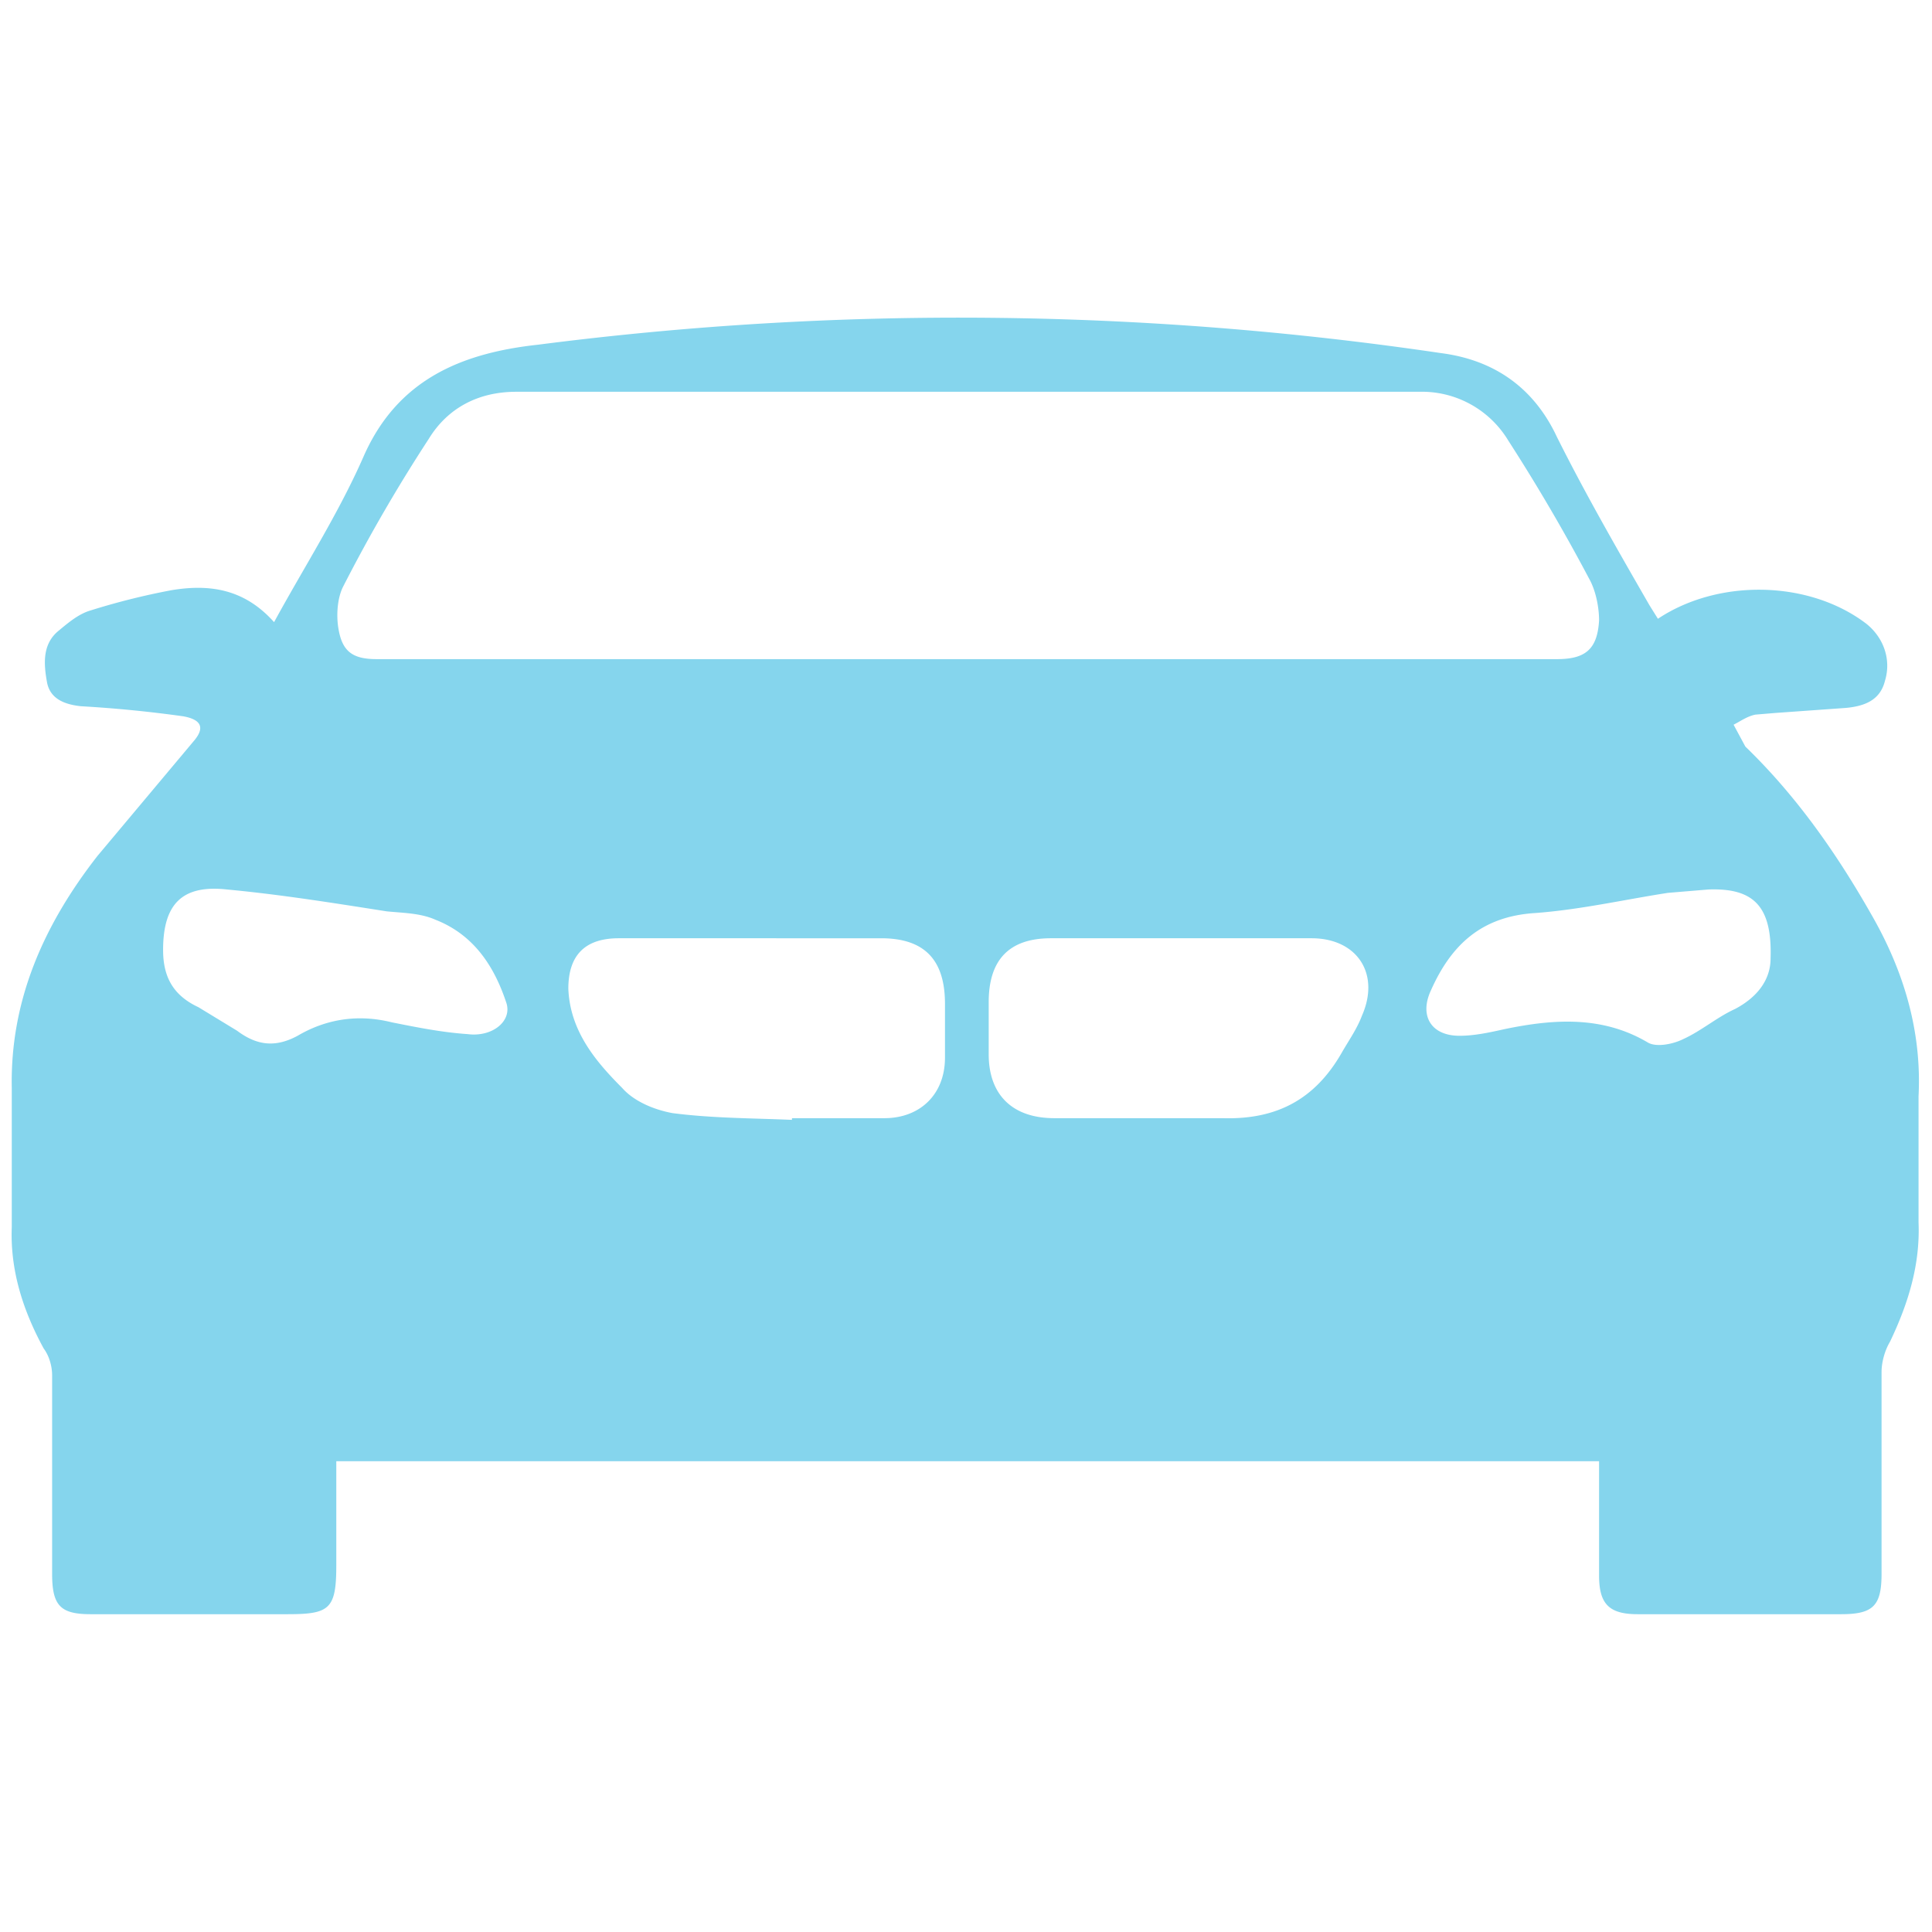 <svg xmlns="http://www.w3.org/2000/svg" viewBox="0 0 114.9 114.9"><path d="M16.3 37c1.8-3.3 3.8-6.4 5.3-9.8 2-4.6 5.8-6.2 10.4-6.7a195.8 195.8 0 0 1 53.7.5c3.1.4 5.5 2 6.9 5 1.7 3.4 3.6 6.7 5.5 10l.5.8c3.6-2.4 9-2.3 12.4.3 1 .8 1.5 2.1 1.1 3.4-.3 1.2-1.3 1.5-2.3 1.6l-4.2.3-1.2.1c-.5.1-.9.4-1.3.6l.7 1.3c3 2.9 5.4 6.3 7.5 10 1.9 3.3 3 6.9 2.8 10.8v7.5c.1 2.5-.6 4.8-1.7 7.1-.3.5-.5 1.2-.5 1.8v12c0 1.9-.5 2.4-2.4 2.4H97.4c-1.7 0-2.3-.6-2.3-2.3v-6.8H20v6.2c0 2.6-.4 2.9-2.9 2.9H5.4c-1.8 0-2.3-.5-2.3-2.4V81.8c0-.6-.2-1.2-.5-1.6C1.4 78 .6 75.6.7 73v-8.3C.6 59.5 2.6 55 5.8 50.9l5.7-6.8c.7-.8.5-1.3-.6-1.5a74.7 74.7 0 0 0-6.1-.6c-.9-.1-1.8-.4-2-1.4-.2-1.1-.3-2.3.7-3.1.6-.5 1.2-1 1.9-1.2a42 42 0 0 1 4.8-1.2c2.4-.4 4.4 0 6.1 1.9zm41.2 2.2h35.1c1.7 0 2.4-.6 2.5-2.3 0-.8-.2-1.8-.6-2.5a110 110 0 0 0-4.8-8.2 6 6 0 0 0-5.3-2.9H30.7c-2.3 0-4.1 1-5.2 2.8a95.9 95.9 0 0 0-5.1 8.8c-.3.6-.4 1.5-.3 2.3.2 1.5.8 2 2.3 2h35.1zM47.1 66.6v-.1h5.5c2.1 0 3.6-1.4 3.6-3.6v-3.2c0-2.6-1.2-3.9-3.8-3.9H36.8c-2 0-3 1-3 3 .1 2.5 1.6 4.3 3.2 5.9.7.8 1.9 1.3 3 1.5 2.3.3 4.7.3 7.1.4zm23.4-10.8h-8c-2.5 0-3.7 1.3-3.7 3.8v3.1c0 2.4 1.4 3.8 3.9 3.8h10c3.2.1 5.5-1.1 7.1-3.9.4-.7.9-1.4 1.2-2.2 1.1-2.5-.3-4.6-3-4.6h-7.5zm34.8 1.2c.1-3.1-1-4.2-3.7-4.1l-2.4.2c-2.6.4-5.2 1-7.9 1.2-3.2.2-5 1.9-6.2 4.6-.7 1.5 0 2.7 1.7 2.7.9 0 1.8-.2 2.7-.4 2.9-.6 5.8-.8 8.5.8.5.3 1.5.1 2.1-.2 1.1-.5 2-1.3 3.1-1.8 1.5-.8 2.1-1.9 2.1-3zm-95.6-.5c0 1.6.6 2.7 2.1 3.4l2.3 1.4c1.2.9 2.3 1 3.6.3 1.7-1 3.6-1.3 5.6-.8 1.5.3 3 .6 4.5.7 1.5.2 2.7-.8 2.3-1.9-.7-2.1-1.9-4-4.2-4.9-.9-.4-1.9-.4-2.9-.5-3.2-.5-6.3-1-9.5-1.3-2.7-.3-3.8.9-3.8 3.6z" fill="#85D5ED"/></svg>